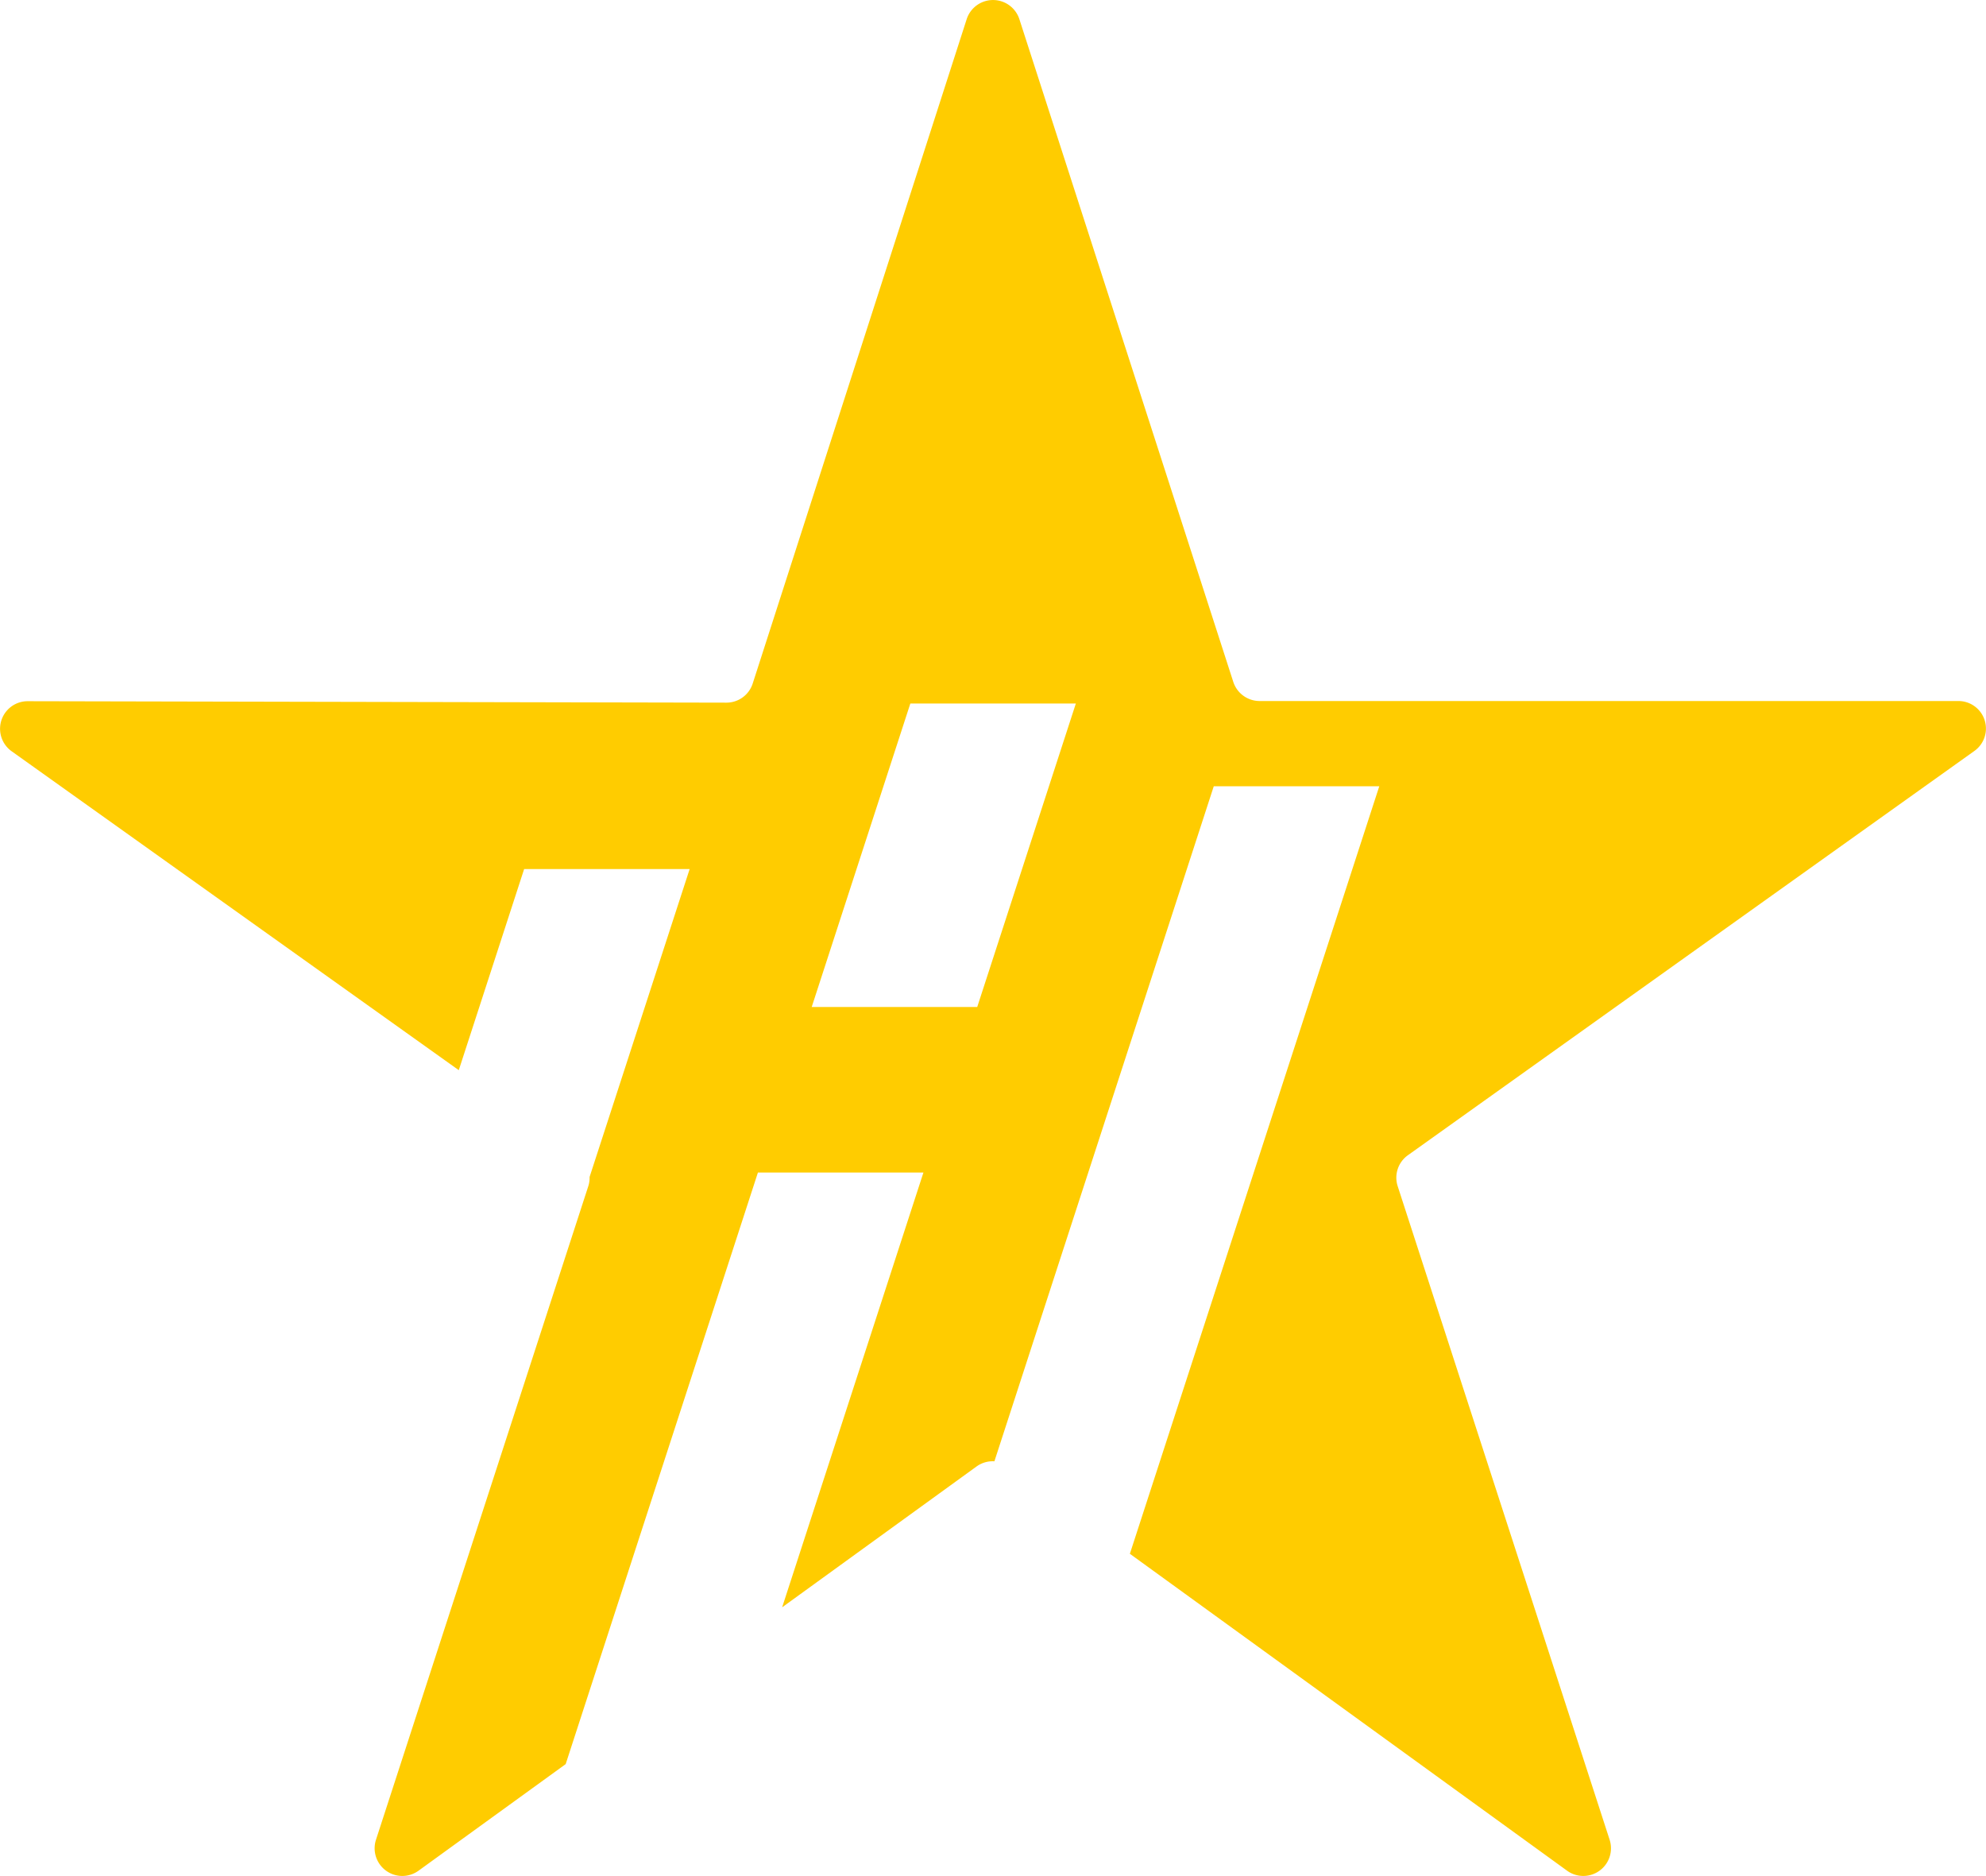 <svg id="Layer_1" data-name="Layer 1" xmlns="http://www.w3.org/2000/svg" viewBox="0 0 144 136"><defs><style>.cls-1{fill:#fc0;}</style></defs><path class="cls-1" d="M142.001,50.818H91.333a2.009,2.009,0,0,1-1.912-1.392L73.912,1.391a2.008,2.008,0,0,0-3.821.001l-15.514,48.157a2,2,0,0,1-1.908,1.387L2.008,50.831A2,2,0,0,0,.843,54.459L33.265,77.578l4.739-14.579h12.001l-7.256,22.323a1.973,1.973,0,0,1-.092.662L27.262,133.365a2.006,2.006,0,0,0,3.085,2.244l10.669-7.727L54.955,84.998h12.001l-10.245,31.518L70.818,106.299a1.996,1.996,0,0,1,1.284-.367l15.905-48.934h12.001l-18.084,55.638,31.701,22.973a2.006,2.006,0,0,0,3.085-2.243l-15.368-47.38a1.995,1.995,0,0,1,.739-2.24l41.078-29.309A1.995,1.995,0,0,0,142.001,50.818ZM70.856,72.998h-12.001l7.151-21.999h12.001Z"/></svg>